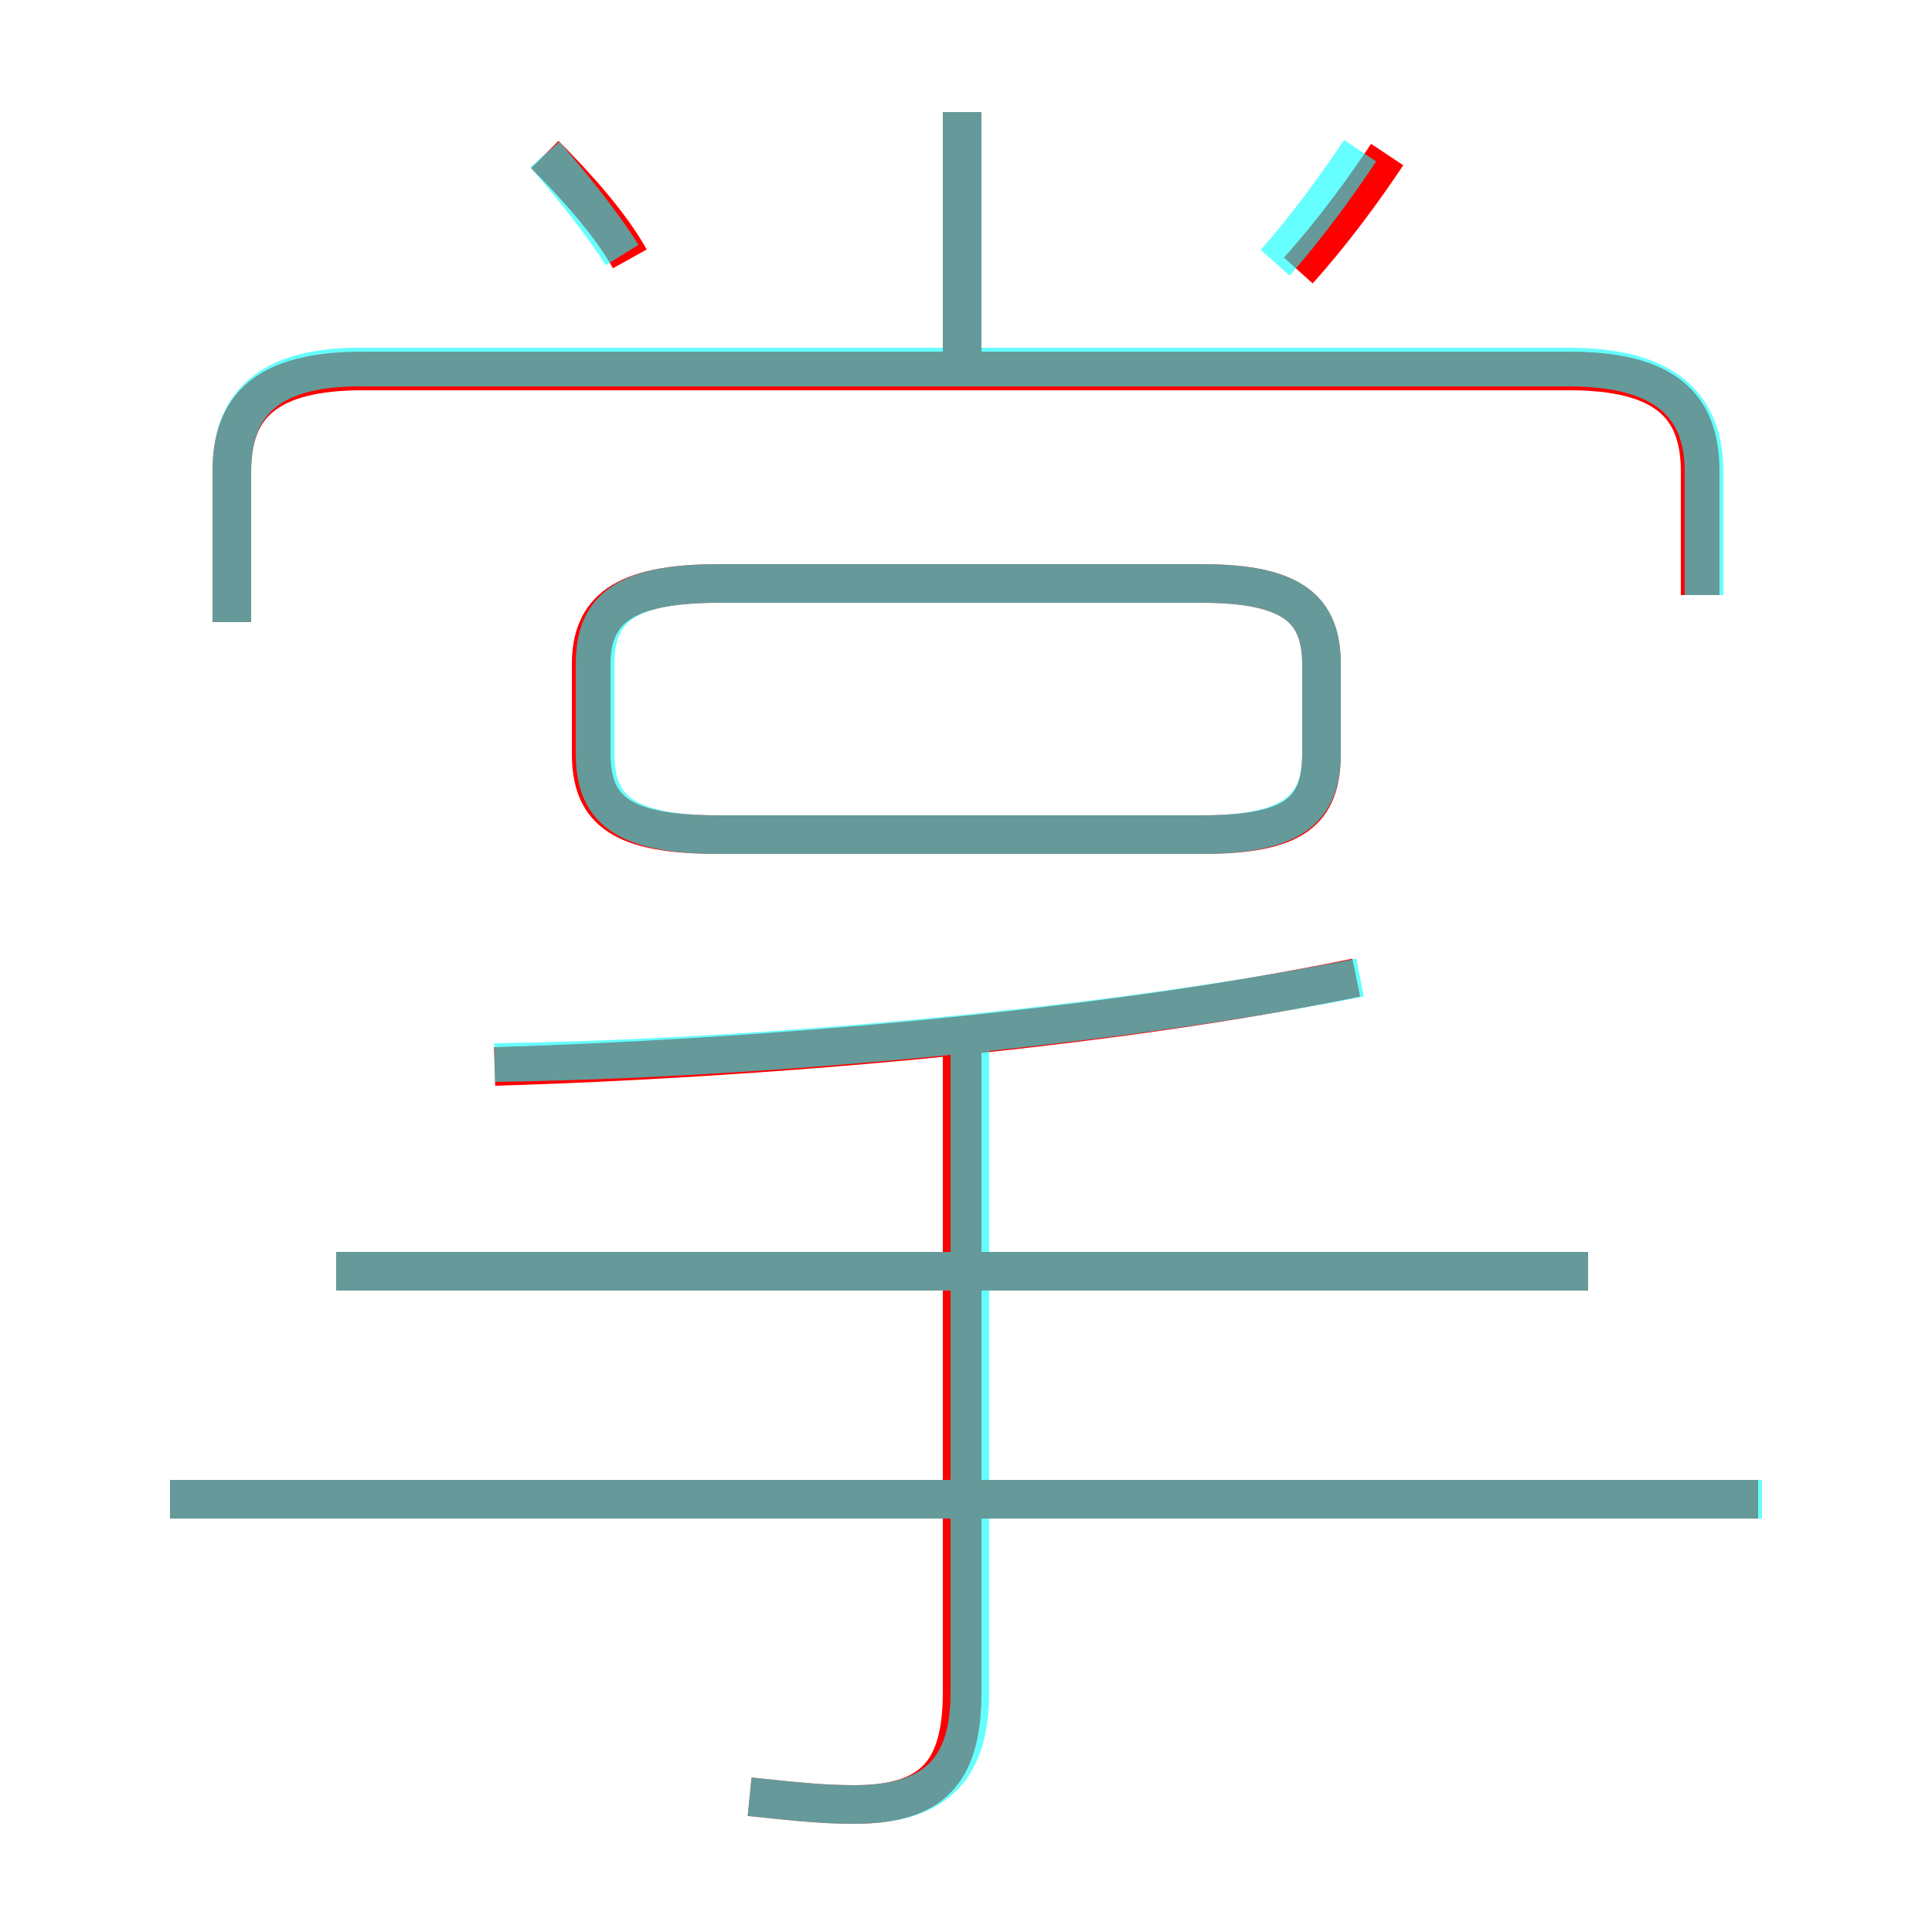 <?xml version='1.0' encoding='utf8'?>
<svg viewBox="0.0 -6.0 50.0 50.0" version="1.1" xmlns="http://www.w3.org/2000/svg">
<rect x="0.0" y="-6.0" width="50.0" height="50.0" fill="#333333" stroke="none"/>
<rect x="-1000" y="-1000" width="2000" height="2000" stroke="white" fill="white"/>
<g style="fill:none;stroke:rgba(255, 0, 0, 1);  stroke-width:1"><path d="M 44.0 -28.6 L 44.0 -31.8 C 44.0 -33.5 43.1 -34.4 40.6 -34.4 L 9.4 -34.4 C 6.9 -34.4 6.0 -33.5 6.0 -31.8 L 6.0 -27.9 M 19.4 2.5 C 20.4 2.6 21.2 2.7 22.1 2.7 C 24.1 2.7 24.9 1.9 24.9 -0.2 L 24.9 -17.1 M 45.5 -5.2 L 4.4 -5.2 M 41.1 -11.1 L 8.7 -11.1 M 12.8 -16.4 C 19.4 -16.6 28.3 -17.3 35.1 -18.7 M 18.6 -22.4 L 31.1 -22.4 C 33.5 -22.4 34.2 -23.0 34.2 -24.5 L 34.2 -26.8 C 34.2 -28.2 33.5 -28.9 31.1 -28.9 L 18.6 -28.9 C 16.1 -28.9 15.3 -28.2 15.3 -26.8 L 15.3 -24.5 C 15.3 -23.0 16.1 -22.4 18.6 -22.4 Z M 16.3 -37.3 C 15.8 -38.2 14.9 -39.2 14.1 -40.0 M 24.9 -34.6 L 24.9 -41.1 M 33.6 -37.0 C 34.5 -38.0 35.3 -39.1 35.9 -40.0" transform="translate(0.0 38.0)" />
</g>
<g style="fill:none;stroke:rgba(0, 255, 255, 0.6);  stroke-width:1">
<path d="M 44.1 -28.6 L 44.1 -31.8 C 44.1 -33.5 43.1 -34.5 40.6 -34.5 L 9.3 -34.5 C 6.9 -34.5 6.0 -33.5 6.0 -31.8 L 6.0 -27.9 M 19.4 2.5 C 20.4 2.6 21.2 2.7 22.1 2.7 C 24.1 2.7 25.1 1.9 25.1 -0.2 L 25.1 -16.9 M 45.6 -5.2 L 4.4 -5.2 M 41.1 -11.1 L 8.7 -11.1 M 12.8 -16.5 C 19.6 -16.6 28.6 -17.4 35.2 -18.7 M 18.6 -22.4 L 31.1 -22.4 C 33.5 -22.4 34.2 -23.1 34.2 -24.5 L 34.2 -26.8 C 34.2 -28.2 33.5 -28.9 31.1 -28.9 L 18.6 -28.9 C 16.1 -28.9 15.4 -28.2 15.4 -26.8 L 15.4 -24.5 C 15.4 -23.1 16.1 -22.4 18.6 -22.4 Z M 16.1 -37.4 C 15.6 -38.2 14.8 -39.2 14.1 -40.0 M 24.9 -34.5 L 24.9 -41.1 M 33.0 -37.2 C 33.8 -38.1 34.6 -39.2 35.2 -40.1" transform="translate(0.0 38.0)" />
</g>
</svg>